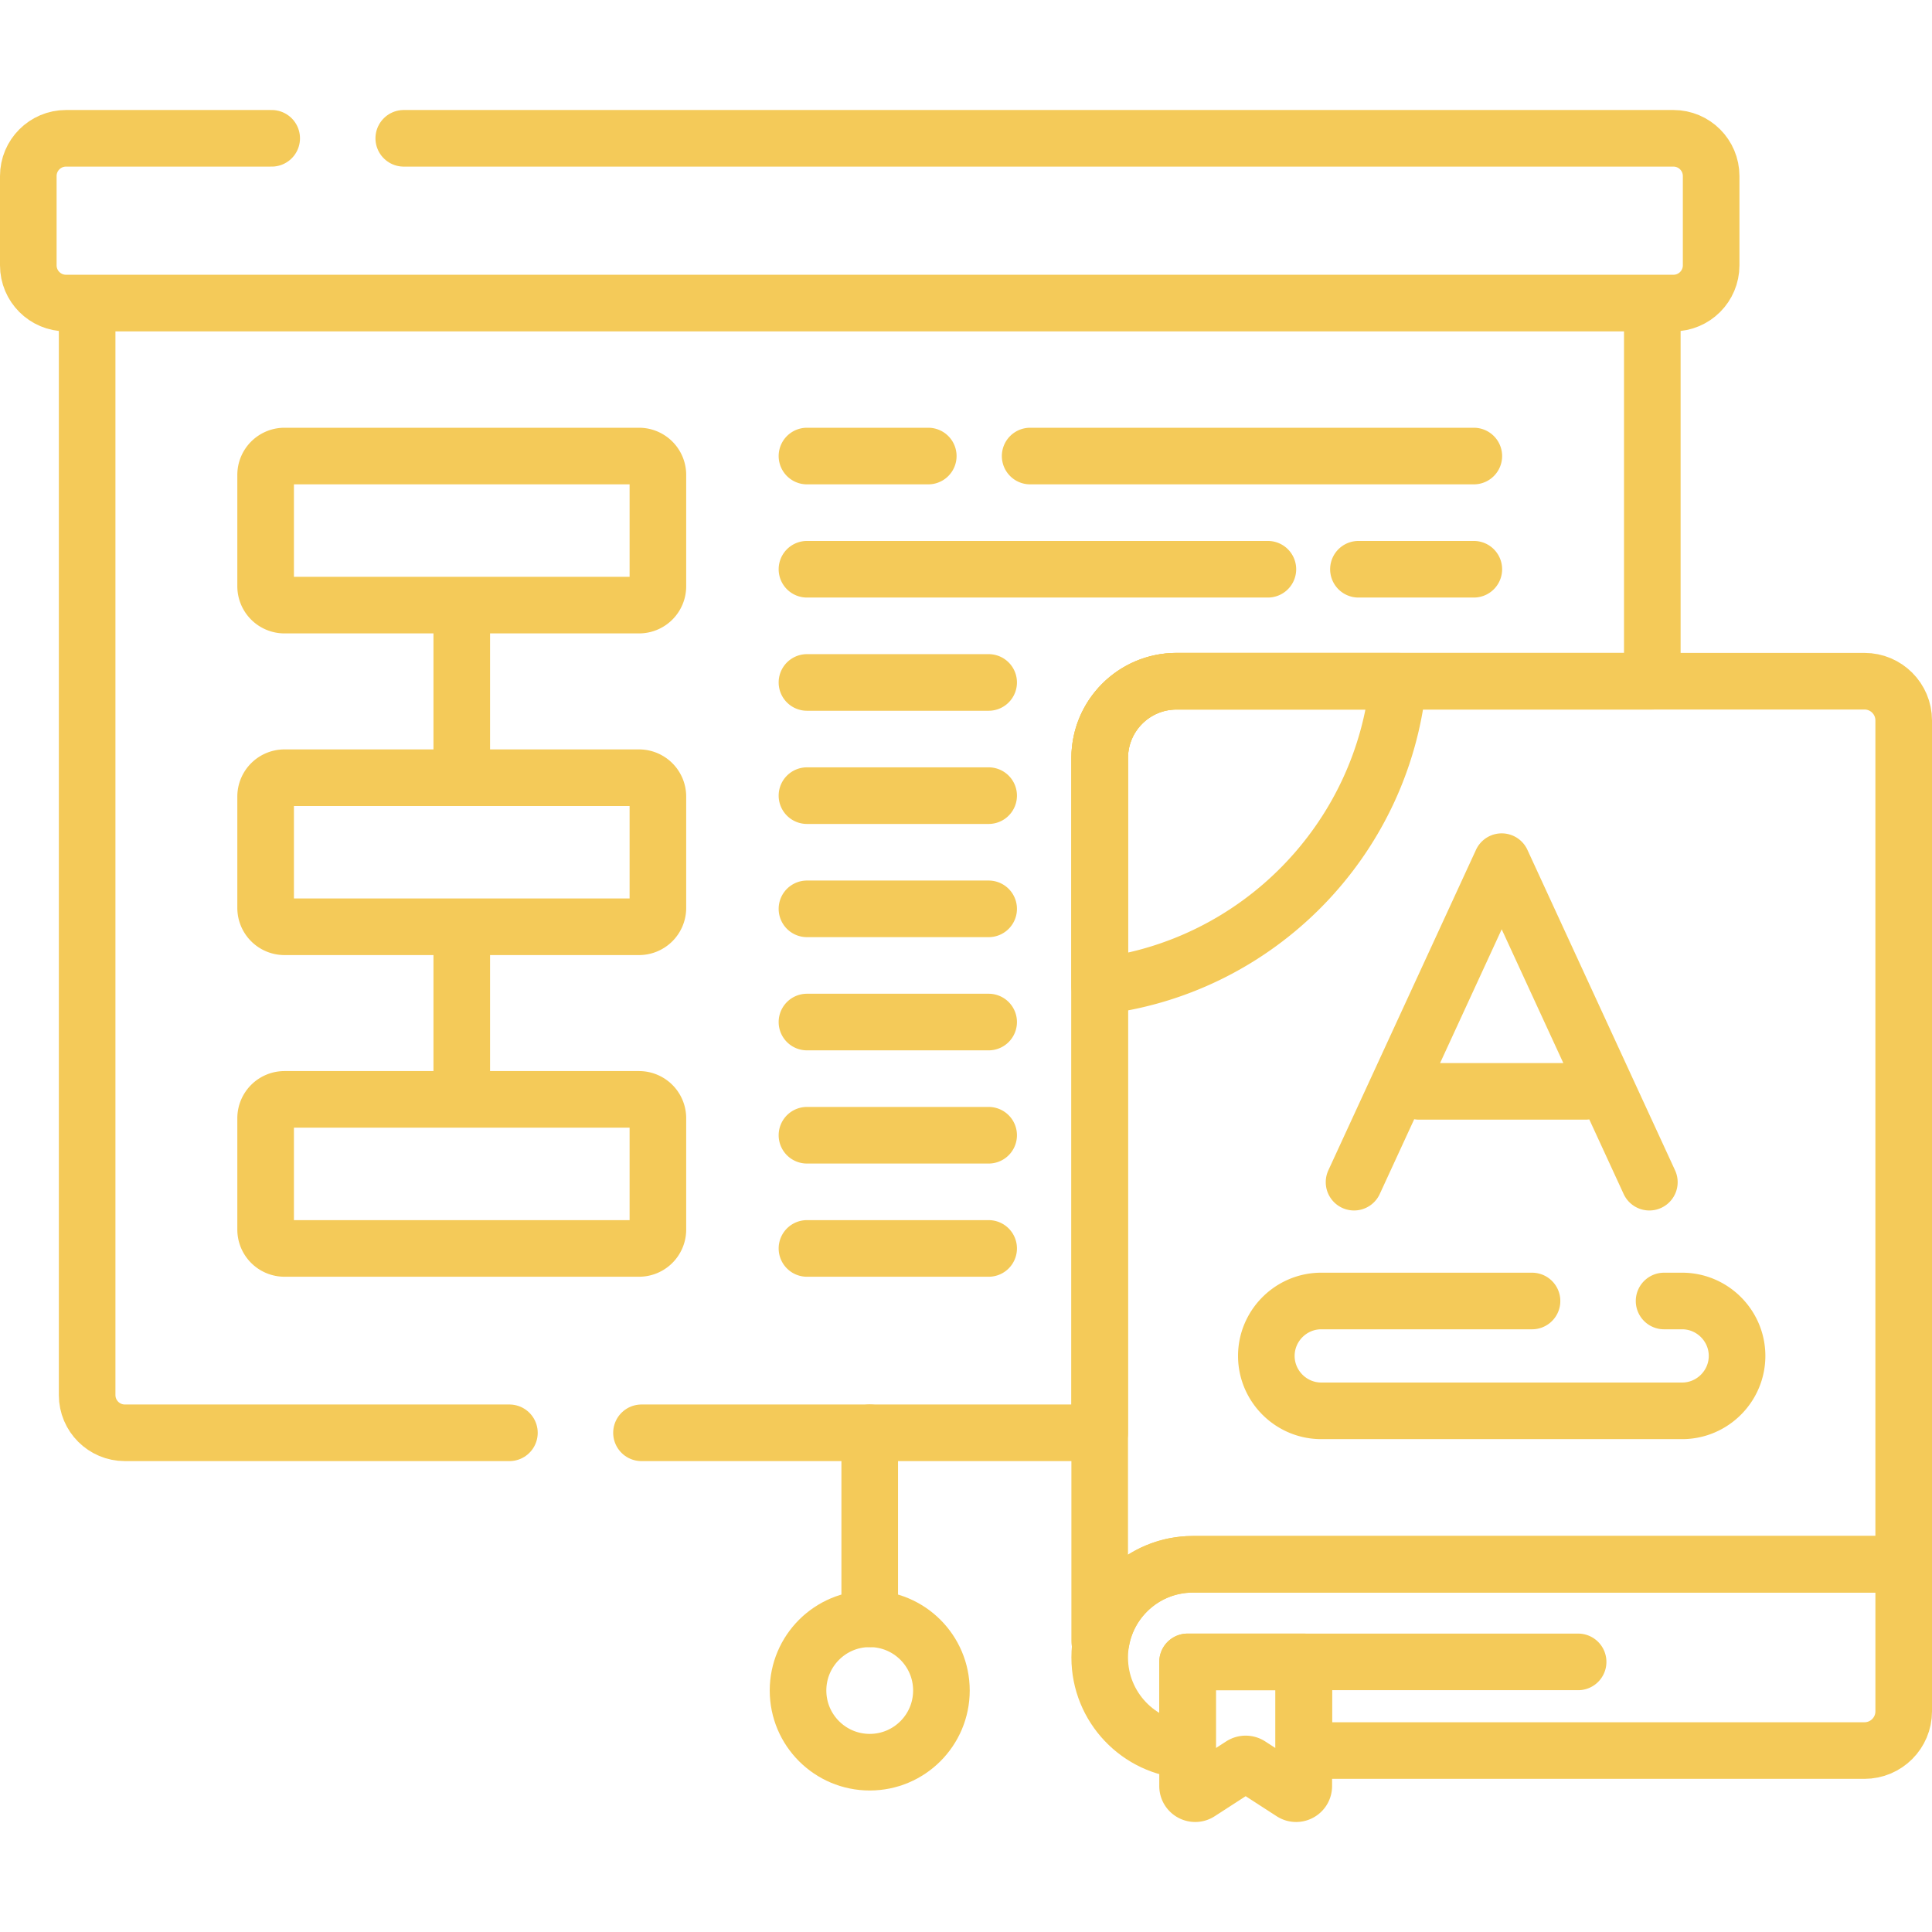 <svg xmlns="http://www.w3.org/2000/svg" version="1.1" xmlns:xlink="http://www.w3.org/1999/xlink" xmlns:svgjs="http://svgjs.com/svgjs" width="512" height="512" x="0" y="0" viewBox="0 0 512 512" style="enable-background:new 0 0 512 512" xml:space="preserve" class=""><g><path d="M170 379.708h121.432V200.903c0-11.253 9.122-20.375 20.375-20.375h126.071V80.314H23.093v289.393c0 5.523 4.477 10 10 10H135M72 36.653H17.5c-5.523 0-10 4.477-10 10v23.661c0 5.523 4.477 10 10 10h425.971c5.523 0 10-4.477 10-10V46.653c0-5.523-4.477-10-10-10H107" style="stroke-width:15;stroke-linecap:round;stroke-linejoin:round;stroke-miterlimit:10;" fill="none" stroke="#f4ca59" stroke-width="15" stroke-linecap="round" stroke-linejoin="round" stroke-miterlimit="10" data-original="#000000" opacity="1" class=""></path><path d="M169.349 160.36H75.393a5 5 0 0 1-5-5v-29.503a5 5 0 0 1 5-5h93.956a5 5 0 0 1 5 5v29.503a5 5 0 0 1-5 5zM169.349 245.604H75.393a5 5 0 0 1-5-5v-29.503a5 5 0 0 1 5-5h93.956a5 5 0 0 1 5 5v29.503a5 5 0 0 1-5 5zM169.349 330.848H75.393a5 5 0 0 1-5-5v-29.503a5 5 0 0 1 5-5h93.956a5 5 0 0 1 5 5v29.503a5 5 0 0 1-5 5zM122.371 160.36v45.741M122.371 245.604v45.741M273 120.857h117.578M213.853 120.857H246M360 150.856h30.578M213.853 150.856H336M213.853 180.855H262M213.853 210.853H262M213.853 240.852H262M213.853 270.851H262M213.853 300.85H262M213.853 330.848H262M230.486 379.708V429" style="stroke-width:15;stroke-linecap:round;stroke-linejoin:round;stroke-miterlimit:10;" fill="none" stroke="#f4ca59" stroke-width="15" stroke-linecap="round" stroke-linejoin="round" stroke-miterlimit="10" data-original="#000000" opacity="1" class=""></path><circle cx="230.486" cy="448" r="19" style="stroke-width:15;stroke-linecap:round;stroke-linejoin:round;stroke-miterlimit:10;" fill="none" stroke="#f4ca59" stroke-width="15" stroke-linecap="round" stroke-linejoin="round" stroke-miterlimit="10" data-original="#000000" opacity="1" class=""></circle><path d="M311.807 180.528c-11.253 0-20.375 9.122-20.375 20.375v234.026h.382c2.037-11.577 12.136-20.375 24.297-20.375H504.5v-223.63c0-5.741-4.654-10.396-10.396-10.396H311.807z" style="stroke-width:15;stroke-linecap:round;stroke-linejoin:round;stroke-miterlimit:10;" fill="none" stroke="#f4ca59" stroke-width="15" stroke-linecap="round" stroke-linejoin="round" stroke-miterlimit="10" data-original="#000000" opacity="1" class=""></path><path d="M316.111 414.554c-13.63 0-24.679 11.049-24.679 24.679v0c0 13.162 10.305 23.915 23.286 24.638v-23.453h30.796v23.494h148.591c5.741 0 10.396-4.654 10.396-10.396v-38.963h-188.39z" style="stroke-width:15;stroke-linecap:round;stroke-linejoin:round;stroke-miterlimit:10;" fill="none" stroke="#f4ca59" stroke-width="15" stroke-linecap="round" stroke-linejoin="round" stroke-miterlimit="10" data-original="#000000" opacity="1" class=""></path><path d="M314.718 440.418v32.904c0 1.603 1.775 2.569 3.121 1.698l11.179-7.232a2.024 2.024 0 0 1 2.197 0l11.179 7.232c1.346.871 3.121-.095 3.121-1.698v-32.904h-30.797zM345.514 440.418h72.702M406 344.778h-55.854c-8.005 0-14.554 6.549-14.554 14.554s6.549 14.554 14.554 14.554h95.64c8.005 0 14.554-6.549 14.554-14.554s-6.549-14.554-14.554-14.554H441M437.096 313.287l-39.13-84.939-39.13 84.939M376.098 289.221h44.054M370.553 180.528h-58.746c-11.253 0-20.375 9.122-20.375 20.375v60.438c41.875-5.043 74.947-38.677 79.121-80.813z" style="stroke-width:15;stroke-linecap:round;stroke-linejoin:round;stroke-miterlimit:10;" fill="none" stroke="#f4ca59" stroke-width="15" stroke-linecap="round" stroke-linejoin="round" stroke-miterlimit="10" data-original="#000000" opacity="1" class=""></path></g></svg>
